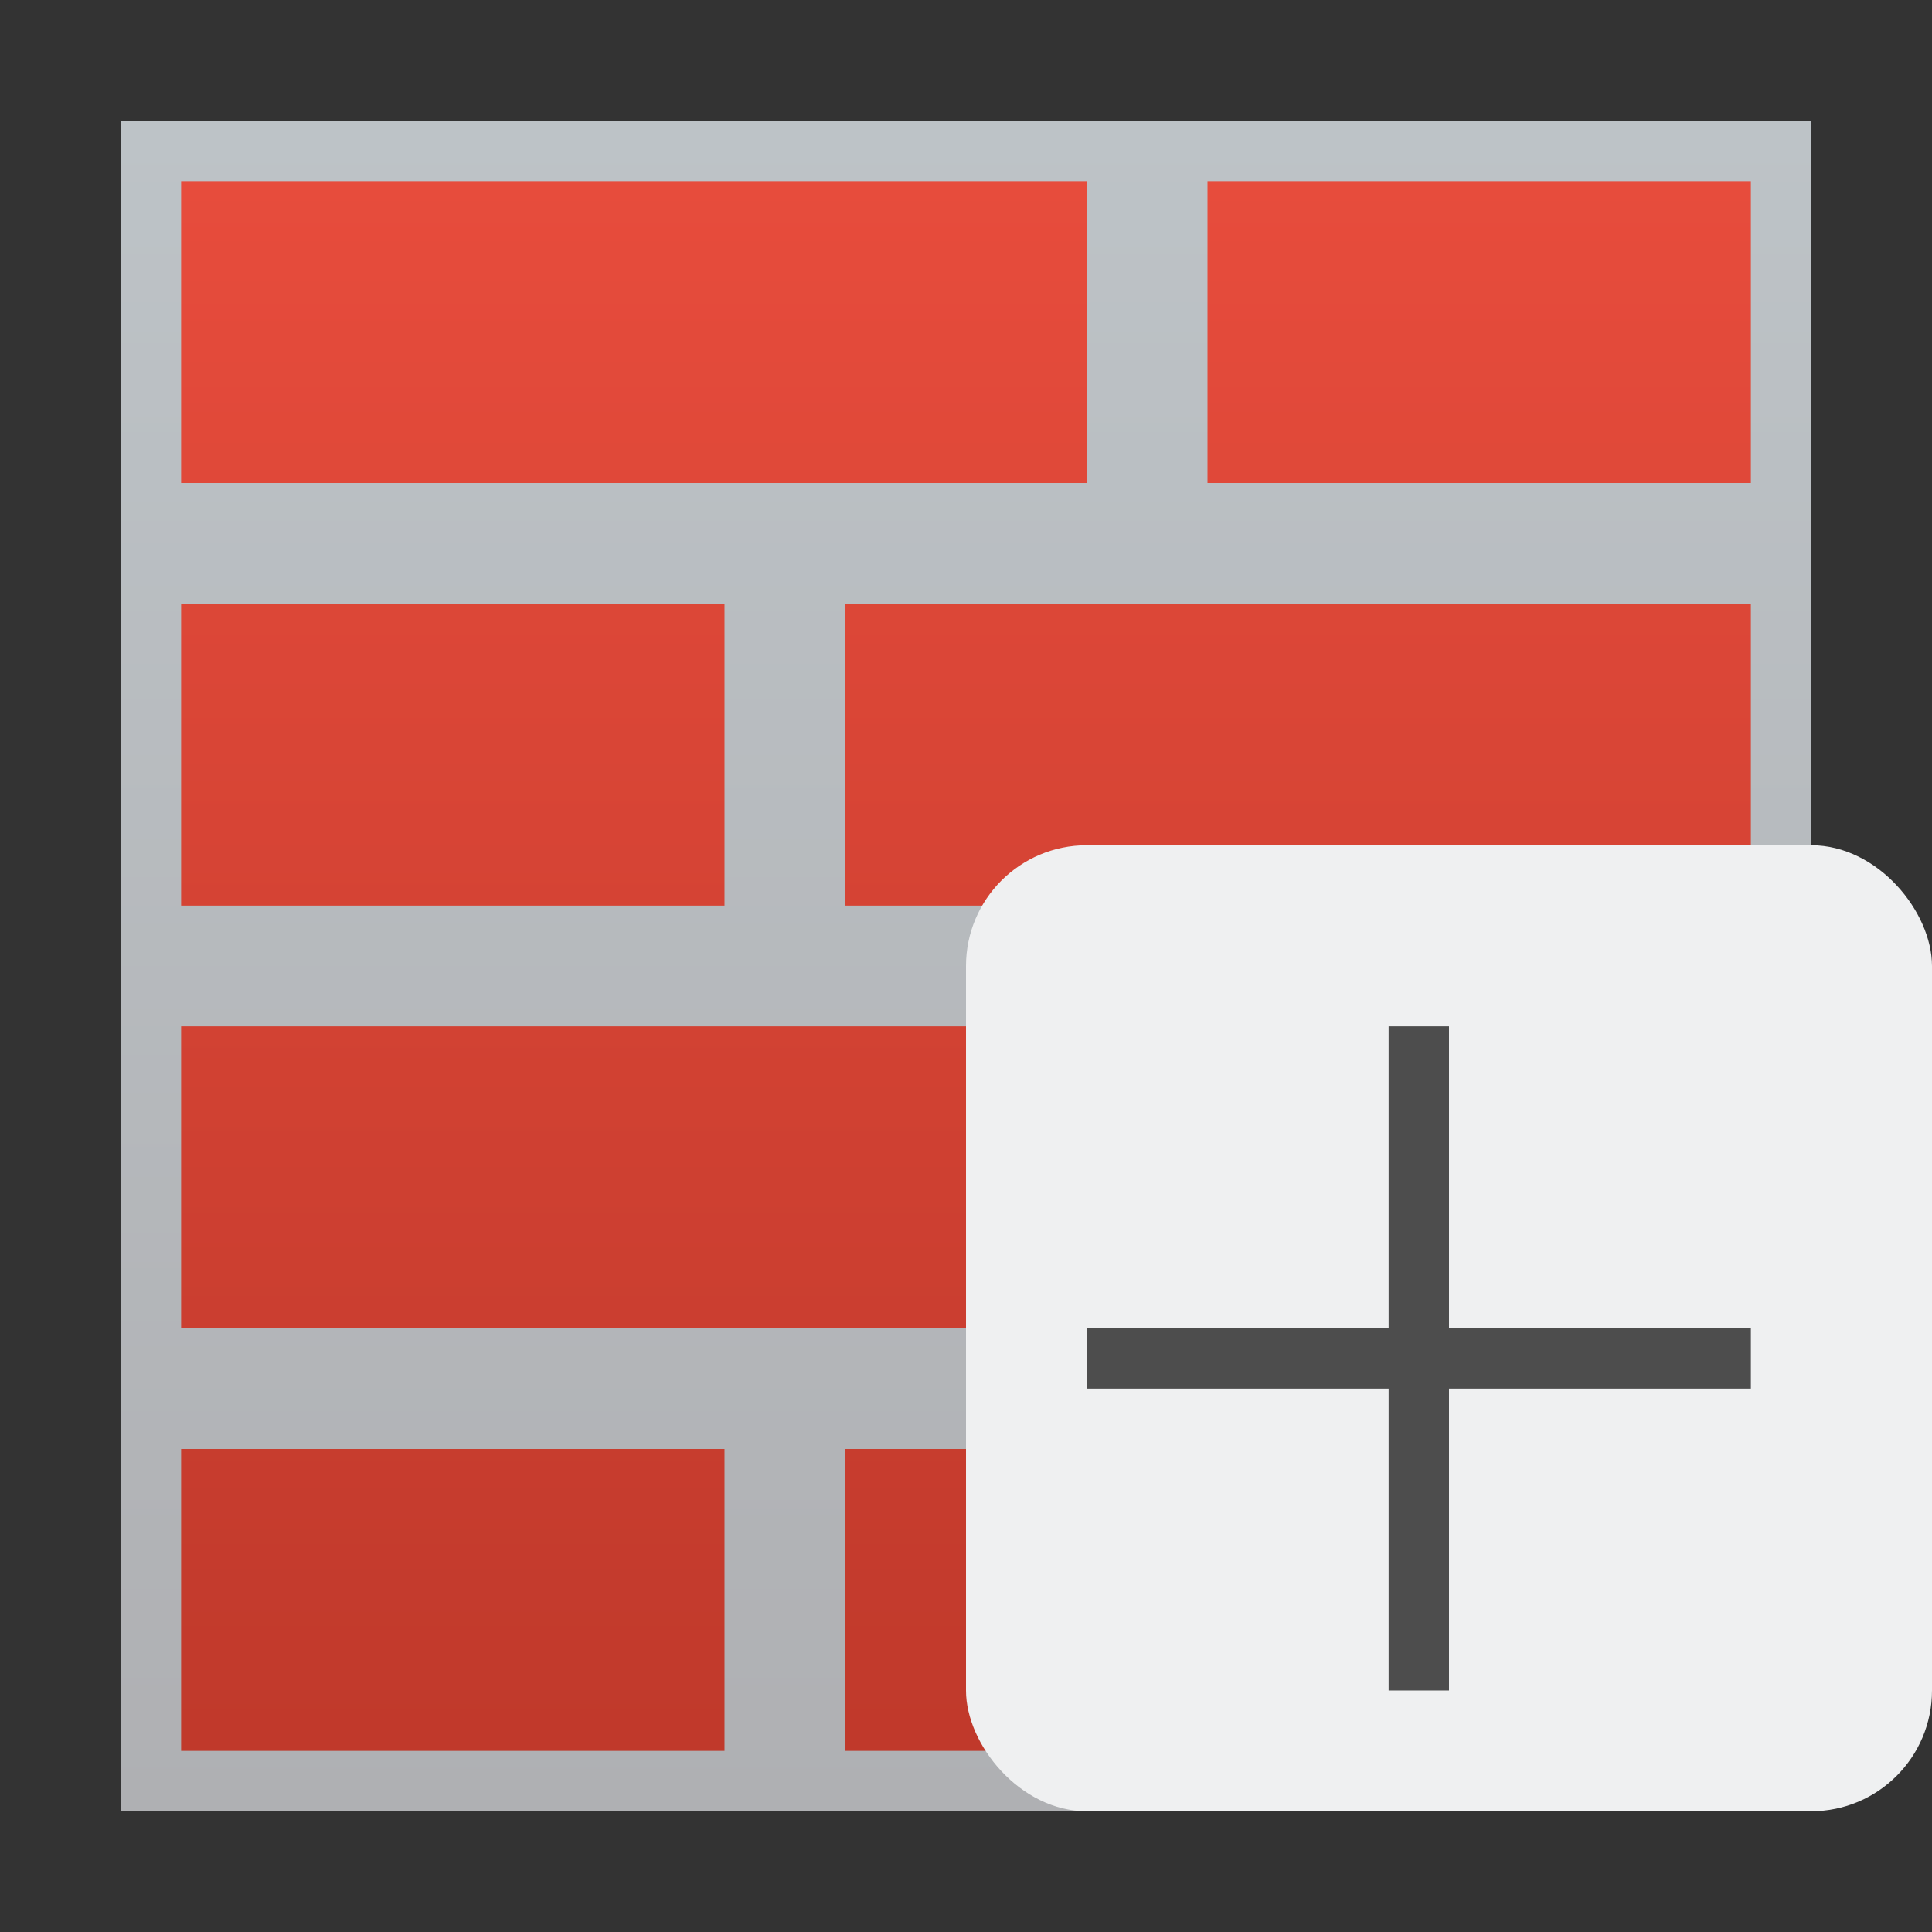 <svg xmlns="http://www.w3.org/2000/svg" height="32" width="32"><rect width="100%" height="100%" fill="#333333" stroke="none"/><linearGradient id="a" gradientUnits="userSpaceOnUse" x1="16" x2="16" y1="46" y2="18"><stop offset="0" stop-color="#afb0b3"/><stop offset="1" stop-color="#bdc3c7"/></linearGradient><linearGradient id="b" gradientTransform="matrix(1.125 0 0 .833 -2.625 -.167)" gradientUnits="userSpaceOnUse" x1="17.444" x2="17.444" y1="35.001" y2="3.8"><stop offset="0" stop-color="#c0392b"/><stop offset="1" stop-color="#e74c3c"/></linearGradient><path d="M2 18h28v28H2z" fill="url(#a)" transform="translate(0 -16)"/><path d="M3 24h9v5H3zm11 0h15v5H14zM3 17h15v5H3zm17 0h9v5h-9zM3 10h9v5H3zm11 0h15v5H14zm6-7h9v5h-9zM3 3h15v5H3z" fill="url(#b)"/><rect ry="2" y="14" x="16" height="16" width="16" fill="#eff0f1"/><path d="M23 17v5h-5v1h5v5h1v-5h5v-1h-5v-5z" fill="#4d4d4d"/></svg>